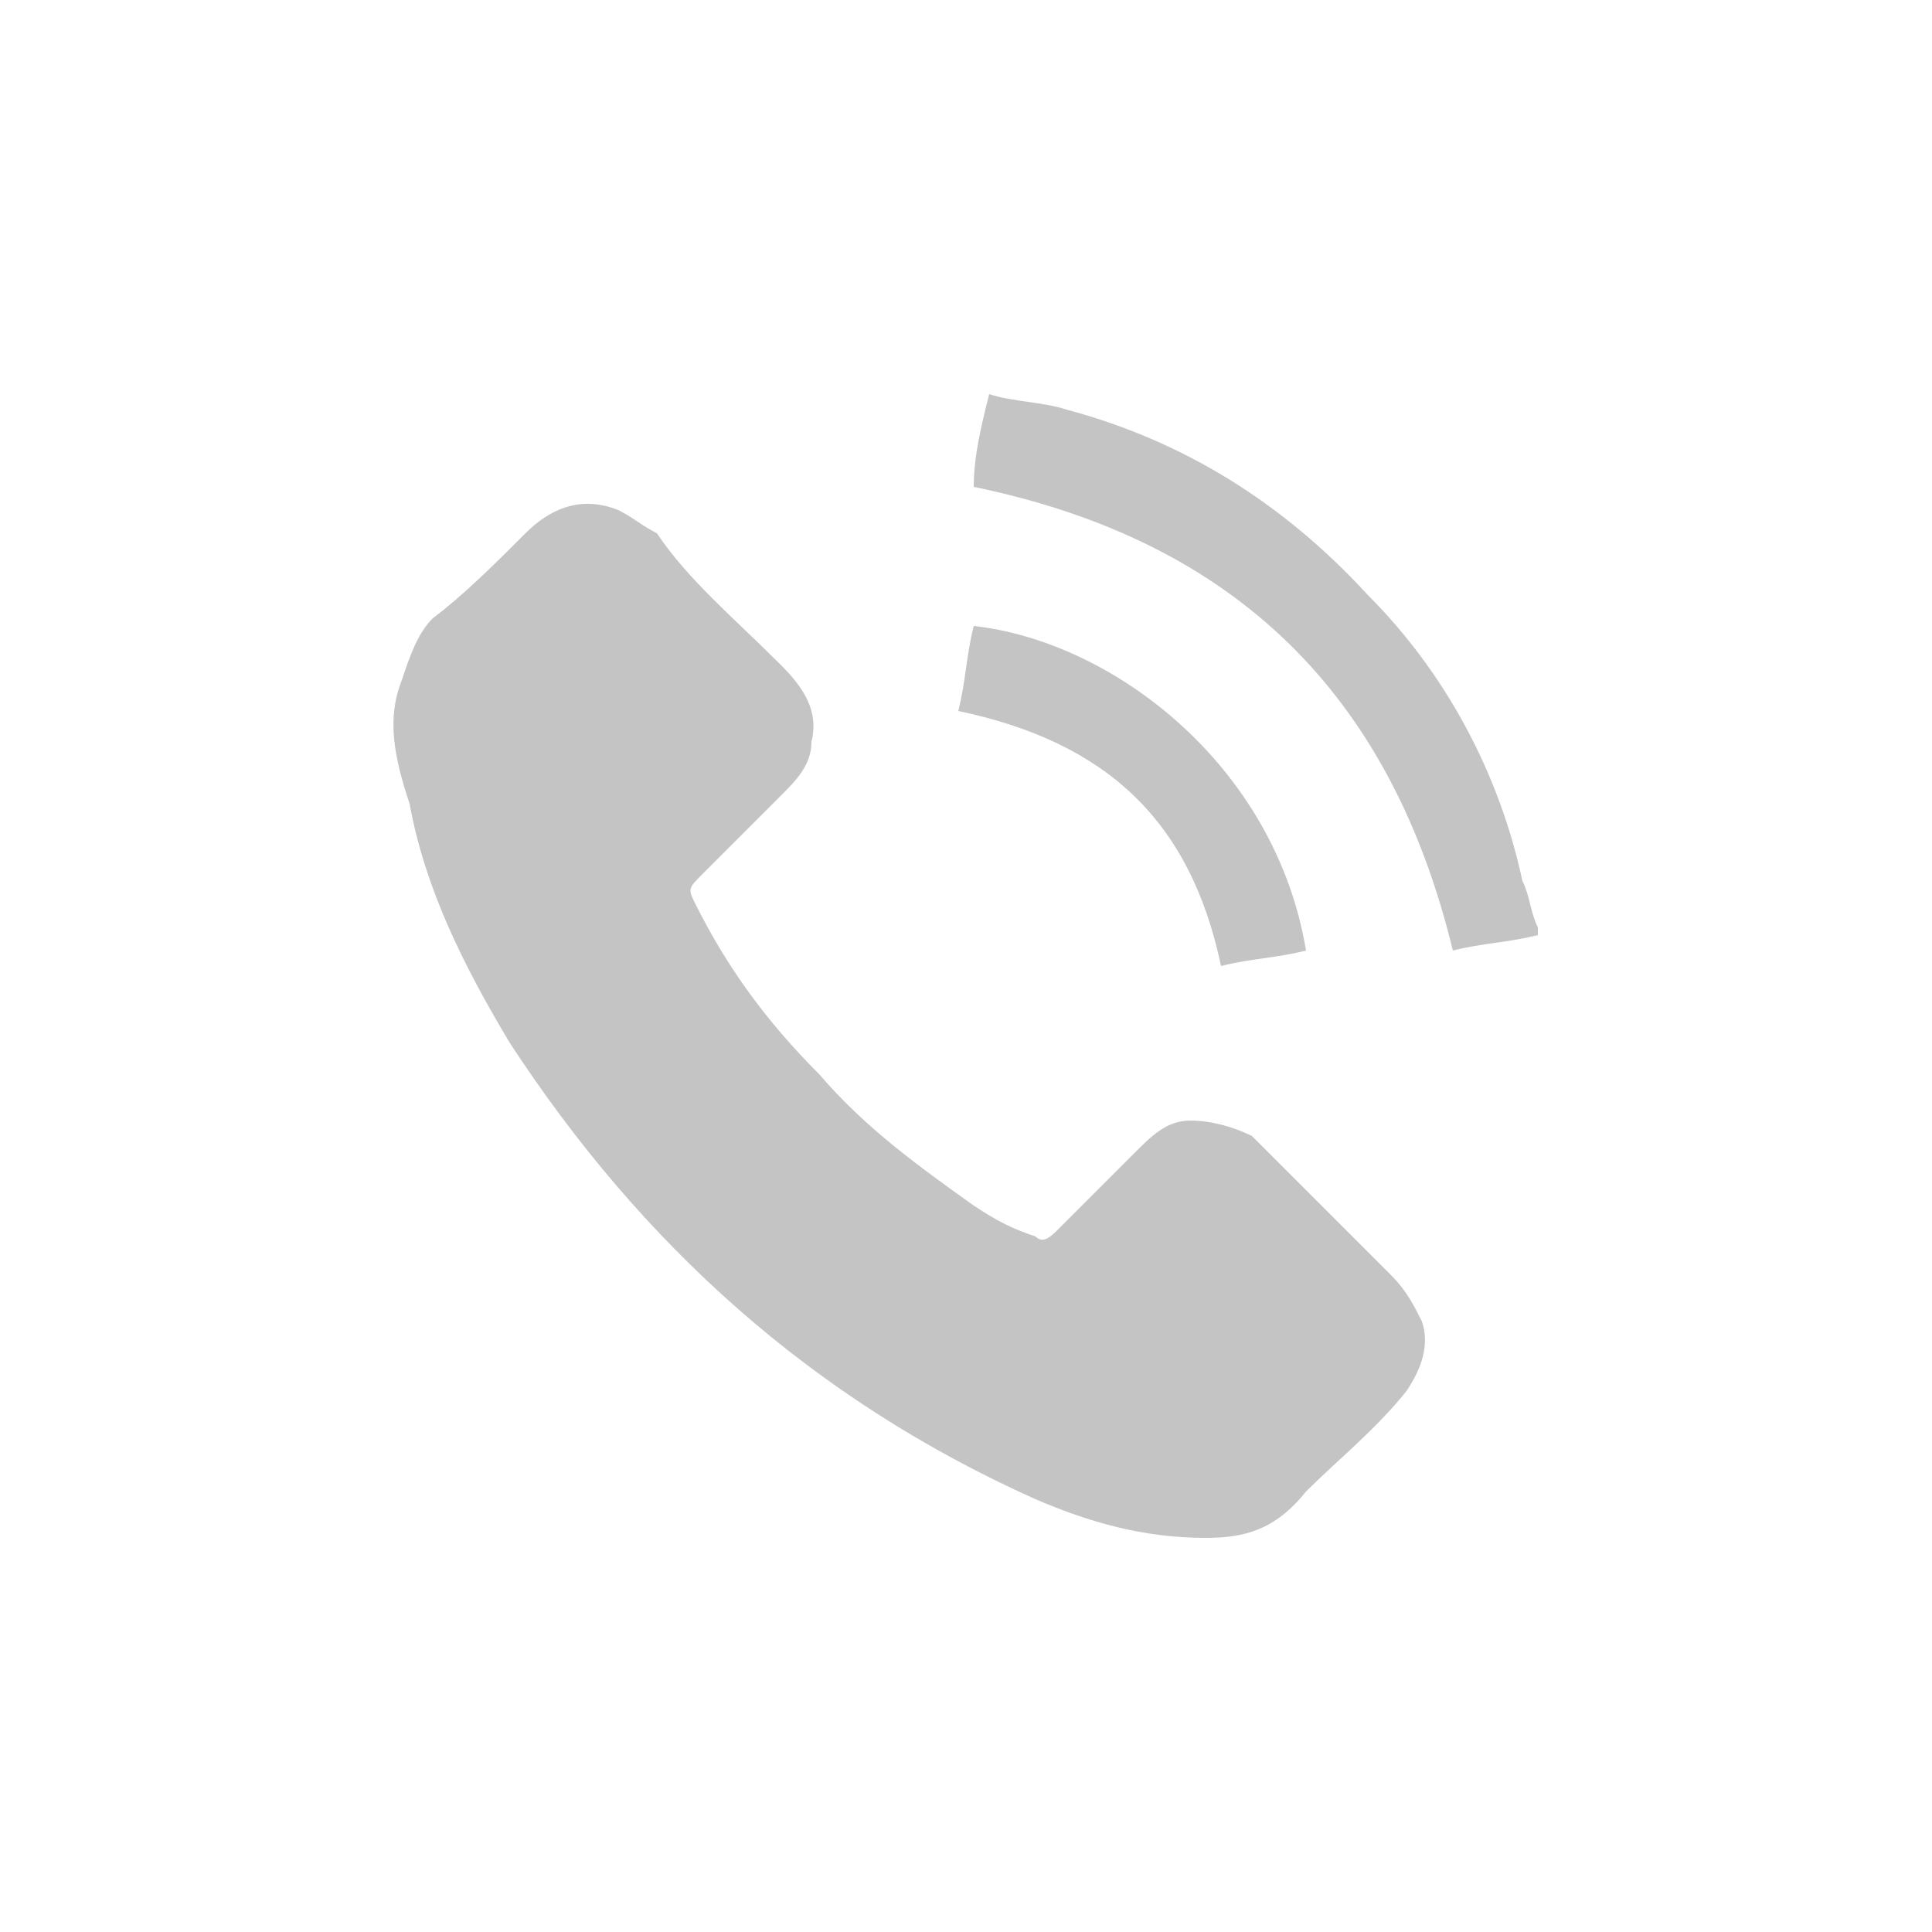 <?xml version="1.0" encoding="utf-8"?>
<!-- Generator: Adobe Illustrator 25.1.0, SVG Export Plug-In . SVG Version: 6.00 Build 0)  -->
<svg version="1.1" id="Capa_1" xmlns="http://www.w3.org/2000/svg" xmlns:xlink="http://www.w3.org/1999/xlink" x="0px" y="0px"
	 viewBox="0 0 25 25" style="enable-background:new 0 0 25 25;" xml:space="preserve">
<style type="text/css">
	.st0{fill:#C4C4C4;}
</style>
<g>
	<path class="st0" d="M1037.8,273.8c0-0.1-0.1-0.1-0.1-0.2c-1.5-2.4-2.9-4.7-4.4-7.1c-0.7-1.1-1-2.3-0.8-3.5c0.3-2.3,2-4.2,4.3-4.6
		c2.7-0.5,5.2,1.1,6,3.6c0.5,1.5,0.3,3-0.5,4.3C1040.8,268.8,1039.3,271.2,1037.8,273.8C1037.8,273.7,1037.8,273.7,1037.8,273.8z
		 M1037.7,266.8c1.8,0,3.2-1.4,3.2-3.2c0-1.8-1.4-3.2-3.2-3.2c-1.8,0-3.2,1.4-3.2,3.2C1034.5,265.3,1036,266.8,1037.7,266.8z"/>
	<path class="st0" d="M1037.7,265.7c-1.2,0-2.1-0.9-2.1-2.1c0-1.2,1-2.1,2.1-2.1c1.2,0,2.1,1,2.1,2.1
		C1039.8,264.8,1038.9,265.7,1037.7,265.7z"/>
</g>
<g>
	<path class="st0" d="M12.8,5.1c0.3,0.1,0.7,0.1,1,0.2c1.5,0.4,2.8,1.2,3.9,2.4c1,1,1.7,2.3,2,3.7c0.1,0.2,0.1,0.4,0.2,0.6
		c0,0,0,0,0,0.1c-0.4,0.1-0.7,0.1-1.1,0.2c-0.8-3.3-2.8-5.3-6.2-6C12.6,5.9,12.7,5.5,12.8,5.1C12.8,5.1,12.8,5.1,12.8,5.1z"/>
	<path class="st0" d="M15.6,19.9c-0.8,0-1.5-0.2-2.2-0.5c-2.9-1.3-5.1-3.3-6.8-5.9c-0.6-1-1.1-2-1.3-3.1C5.1,9.8,5,9.3,5.2,8.8
		C5.3,8.5,5.4,8.2,5.6,8C6,7.7,6.4,7.3,6.8,6.9c0.3-0.3,0.7-0.5,1.2-0.3c0.2,0.1,0.3,0.2,0.5,0.3C8.9,7.5,9.5,8,10.1,8.6
		c0.3,0.3,0.5,0.6,0.4,1c0,0.3-0.2,0.5-0.4,0.7c-0.3,0.3-0.7,0.7-1,1c-0.2,0.2-0.2,0.2-0.1,0.4c0.4,0.8,0.9,1.5,1.6,2.2
		c0.6,0.7,1.3,1.2,2,1.7c0.3,0.2,0.5,0.3,0.8,0.4c0.1,0.1,0.2,0,0.3-0.1c0.3-0.3,0.7-0.7,1-1c0.2-0.2,0.4-0.4,0.7-0.4
		c0.3,0,0.6,0.1,0.8,0.2c0.1,0.1,0.1,0.1,0.2,0.2c0.5,0.5,1.1,1.1,1.6,1.6c0.2,0.2,0.3,0.4,0.4,0.6c0.1,0.3,0,0.6-0.2,0.9
		c-0.4,0.5-0.9,0.9-1.3,1.3C16.5,19.8,16.1,19.9,15.6,19.9z"/>
	<path class="st0" d="M12.4,9.2c0.1-0.4,0.1-0.7,0.2-1.1c1.8,0.2,3.9,1.8,4.3,4.2c-0.4,0.1-0.7,0.1-1.1,0.2
		C15.4,10.6,14.3,9.6,12.4,9.2z"/>
</g>
</svg>
